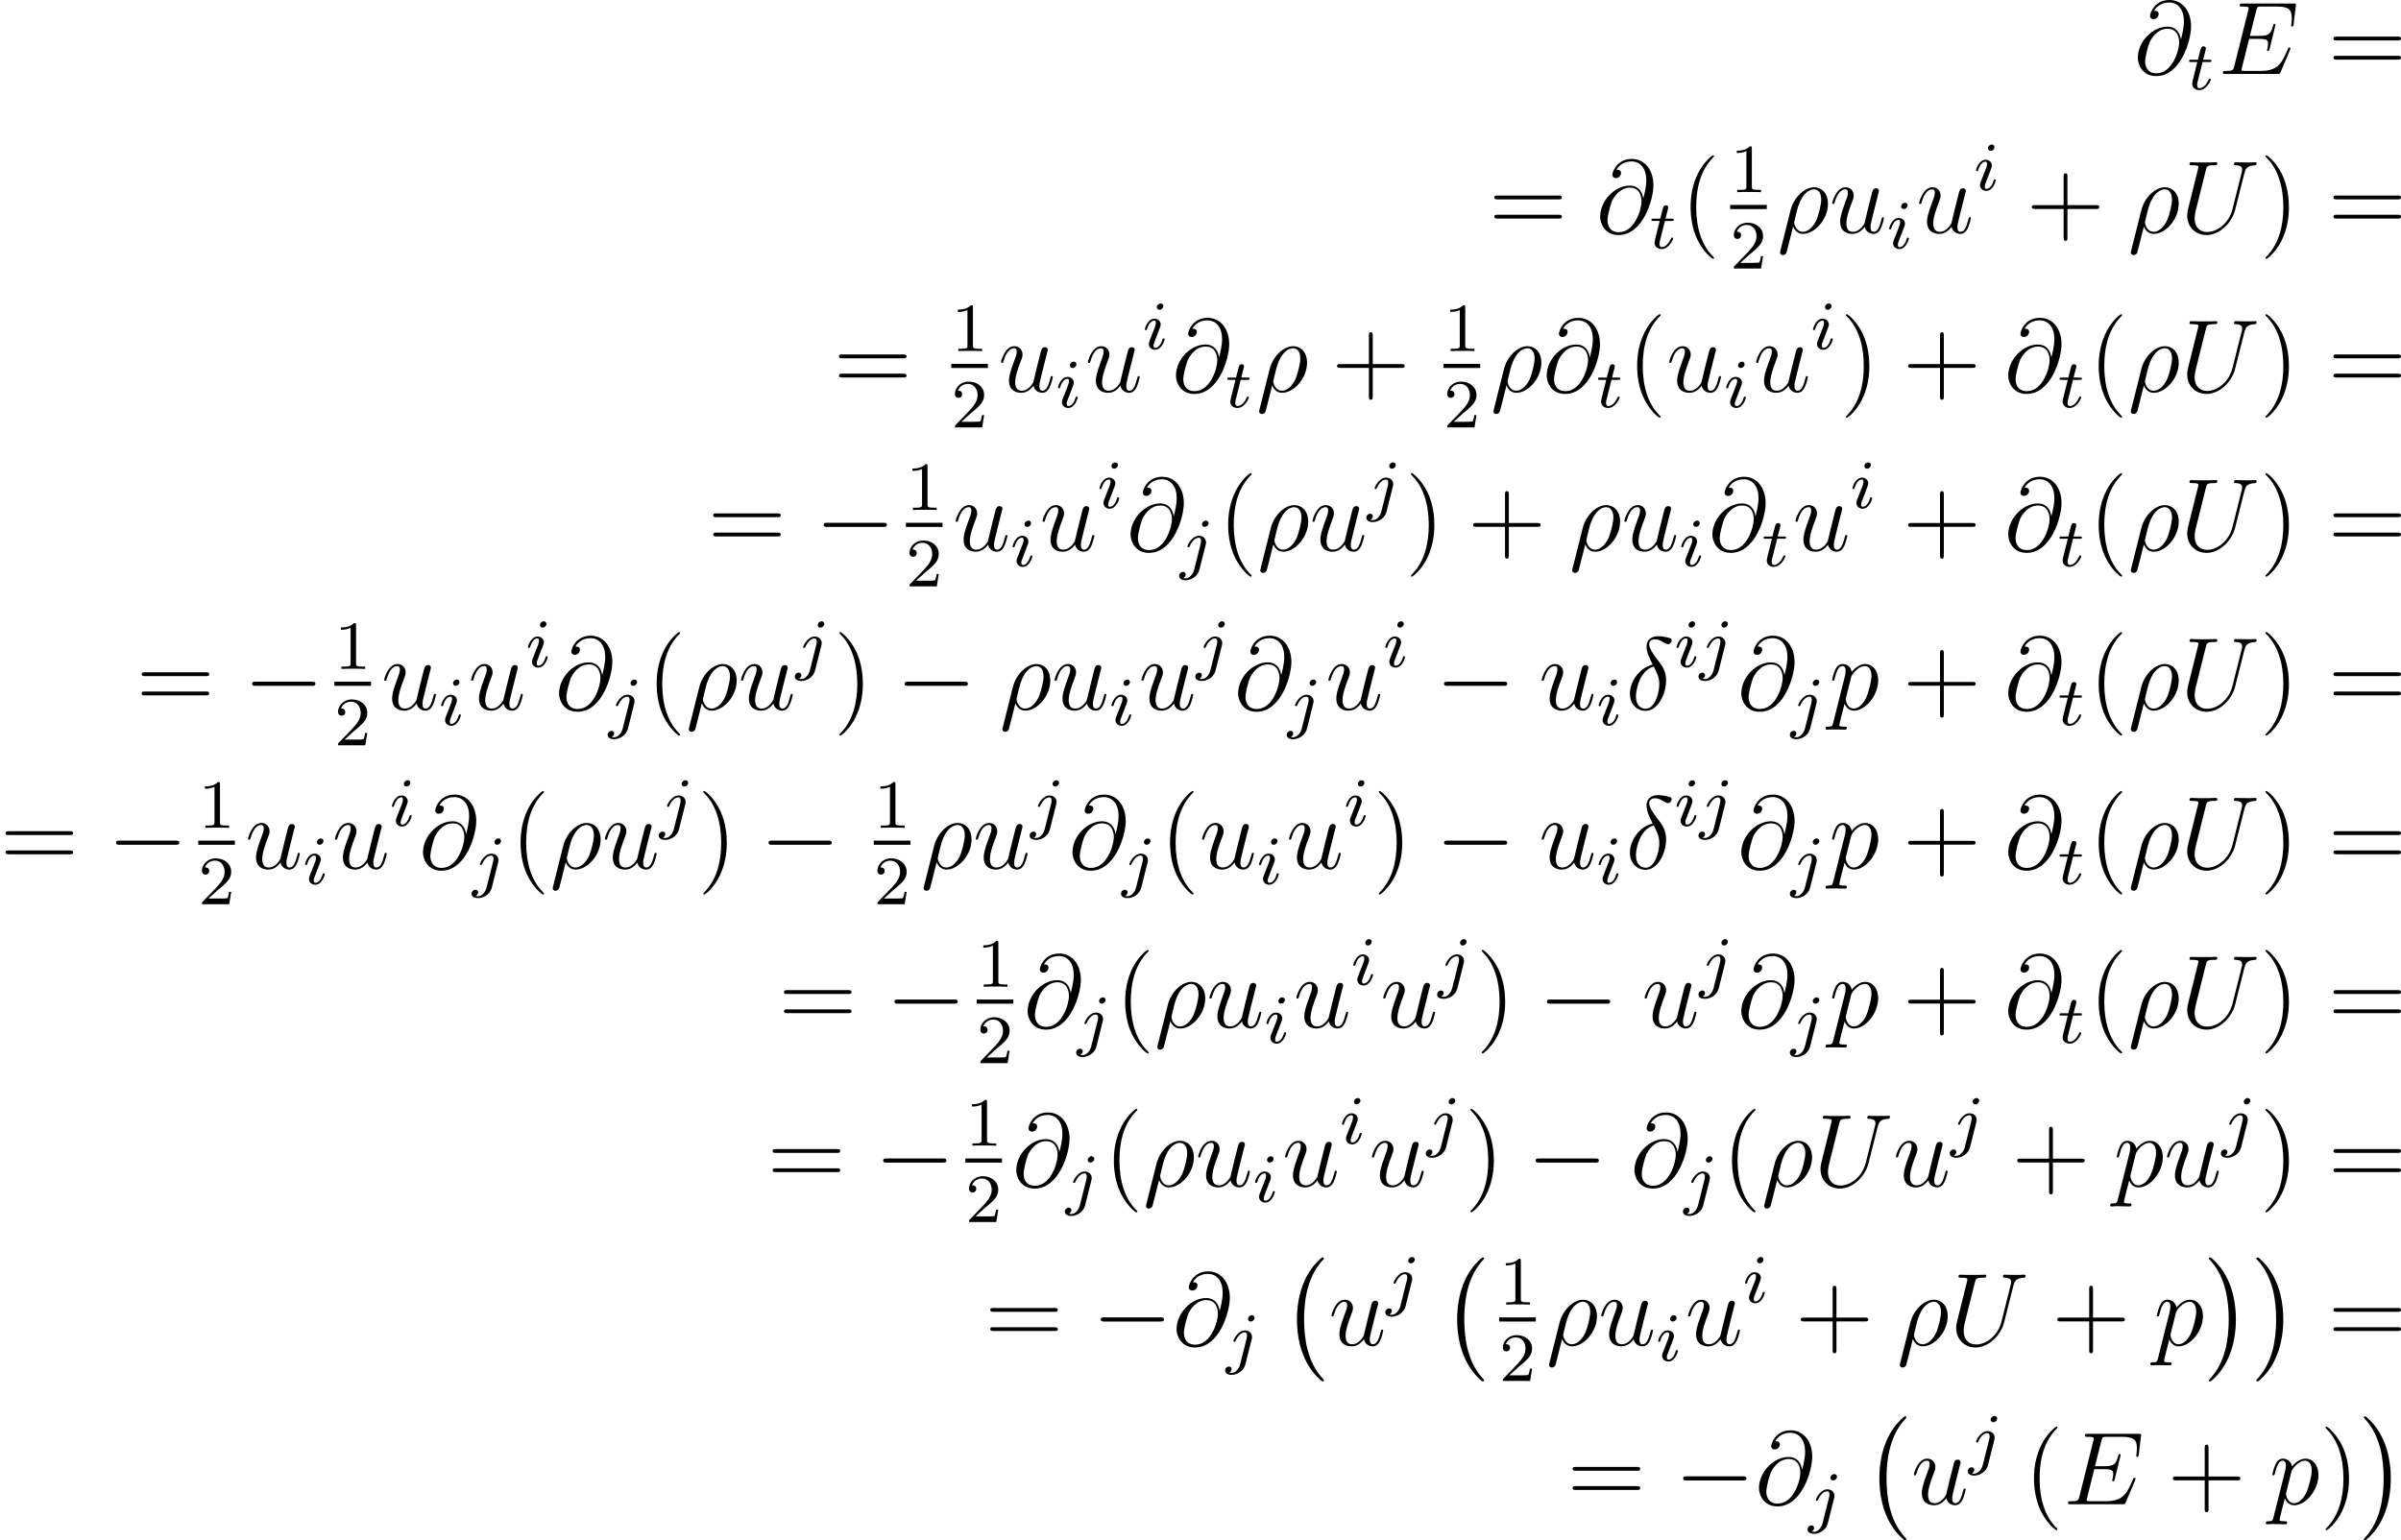 <?xml version='1.0' encoding='UTF-8'?>
<!-- This file was generated by dvisvgm 2.5 -->
<svg height='178.091pt' version='1.1' viewBox='94.041 79.92 277.517 178.091' width='277.517pt' xmlns='http://www.w3.org/2000/svg' xmlns:xlink='http://www.w3.org/1999/xlink'>
<defs>
<path d='M4.937 13.736C4.937 13.689 4.914 13.665 4.89 13.629C4.34 13.043 3.527 12.075 3.025 10.126C2.75 9.038 2.642 7.807 2.642 6.695C2.642 3.551 3.395 1.351 4.83 -0.203C4.937 -0.311 4.937 -0.335 4.937 -0.359C4.937 -0.478 4.842 -0.478 4.794 -0.478C4.615 -0.478 3.969 0.239 3.814 0.418C2.594 1.865 1.817 4.017 1.817 6.683C1.817 8.381 2.116 10.784 3.682 12.804C3.802 12.947 4.579 13.856 4.794 13.856C4.842 13.856 4.937 13.856 4.937 13.736Z' id='g0-0'/>
<path d='M3.646 6.695C3.646 4.997 3.347 2.594 1.781 0.574C1.662 0.43 0.885 -0.478 0.669 -0.478C0.61 -0.478 0.526 -0.454 0.526 -0.359C0.526 -0.311 0.55 -0.275 0.598 -0.239C1.172 0.383 1.949 1.351 2.439 3.252C2.714 4.34 2.821 5.571 2.821 6.683C2.821 7.89 2.714 9.11 2.403 10.281C1.949 11.955 1.243 12.912 0.634 13.581C0.526 13.689 0.526 13.713 0.526 13.736C0.526 13.832 0.61 13.856 0.669 13.856C0.849 13.856 1.506 13.127 1.65 12.959C2.869 11.513 3.646 9.361 3.646 6.695Z' id='g0-1'/>
<path d='M7.878 -2.75C8.082 -2.75 8.297 -2.75 8.297 -2.989S8.082 -3.228 7.878 -3.228H1.411C1.207 -3.228 0.992 -3.228 0.992 -2.989S1.207 -2.75 1.411 -2.75H7.878Z' id='g1-0'/>
<path d='M2.503 -5.077C2.503 -5.292 2.487 -5.3 2.271 -5.3C1.945 -4.981 1.522 -4.79 0.765 -4.79V-4.527C0.98 -4.527 1.411 -4.527 1.873 -4.742V-0.654C1.873 -0.359 1.849 -0.263 1.092 -0.263H0.813V0C1.14 -0.024 1.825 -0.024 2.184 -0.024S3.236 -0.024 3.563 0V-0.263H3.284C2.527 -0.263 2.503 -0.359 2.503 -0.654V-5.077Z' id='g4-49'/>
<path d='M2.248 -1.626C2.375 -1.745 2.71 -2.008 2.837 -2.12C3.332 -2.574 3.802 -3.013 3.802 -3.738C3.802 -4.686 3.005 -5.3 2.008 -5.3C1.052 -5.3 0.422 -4.575 0.422 -3.866C0.422 -3.475 0.733 -3.419 0.845 -3.419C1.012 -3.419 1.259 -3.539 1.259 -3.842C1.259 -4.256 0.861 -4.256 0.765 -4.256C0.996 -4.838 1.53 -5.037 1.921 -5.037C2.662 -5.037 3.045 -4.407 3.045 -3.738C3.045 -2.909 2.463 -2.303 1.522 -1.339L0.518 -0.303C0.422 -0.215 0.422 -0.199 0.422 0H3.571L3.802 -1.427H3.555C3.531 -1.267 3.467 -0.869 3.371 -0.717C3.324 -0.654 2.718 -0.654 2.59 -0.654H1.172L2.248 -1.626Z' id='g4-50'/>
<path d='M3.885 2.905C3.885 2.869 3.885 2.845 3.682 2.642C2.487 1.435 1.817 -0.538 1.817 -2.977C1.817 -5.296 2.379 -7.293 3.766 -8.703C3.885 -8.811 3.885 -8.835 3.885 -8.871C3.885 -8.942 3.826 -8.966 3.778 -8.966C3.622 -8.966 2.642 -8.106 2.056 -6.934C1.447 -5.727 1.172 -4.447 1.172 -2.977C1.172 -1.913 1.339 -0.49 1.961 0.789C2.666 2.224 3.646 3.001 3.778 3.001C3.826 3.001 3.885 2.977 3.885 2.905Z' id='g5-40'/>
<path d='M3.371 -2.977C3.371 -3.885 3.252 -5.368 2.582 -6.755C1.877 -8.189 0.897 -8.966 0.765 -8.966C0.717 -8.966 0.658 -8.942 0.658 -8.871C0.658 -8.835 0.658 -8.811 0.861 -8.608C2.056 -7.4 2.726 -5.428 2.726 -2.989C2.726 -0.669 2.164 1.327 0.777 2.738C0.658 2.845 0.658 2.869 0.658 2.905C0.658 2.977 0.717 3.001 0.765 3.001C0.921 3.001 1.901 2.14 2.487 0.968C3.096 -0.251 3.371 -1.542 3.371 -2.977Z' id='g5-41'/>
<path d='M4.77 -2.762H8.07C8.237 -2.762 8.452 -2.762 8.452 -2.977C8.452 -3.204 8.249 -3.204 8.07 -3.204H4.77V-6.504C4.77 -6.671 4.77 -6.886 4.555 -6.886C4.328 -6.886 4.328 -6.683 4.328 -6.504V-3.204H1.028C0.861 -3.204 0.646 -3.204 0.646 -2.989C0.646 -2.762 0.849 -2.762 1.028 -2.762H4.328V0.538C4.328 0.705 4.328 0.921 4.543 0.921C4.77 0.921 4.77 0.717 4.77 0.538V-2.762Z' id='g5-43'/>
<path d='M8.07 -3.873C8.237 -3.873 8.452 -3.873 8.452 -4.089C8.452 -4.316 8.249 -4.316 8.07 -4.316H1.028C0.861 -4.316 0.646 -4.316 0.646 -4.101C0.646 -3.873 0.849 -3.873 1.028 -3.873H8.07ZM8.07 -1.65C8.237 -1.65 8.452 -1.65 8.452 -1.865C8.452 -2.092 8.249 -2.092 8.07 -2.092H1.028C0.861 -2.092 0.646 -2.092 0.646 -1.877C0.646 -1.65 0.849 -1.65 1.028 -1.65H8.07Z' id='g5-61'/>
<path d='M3.108 -5.212C1.578 -4.842 0.478 -3.252 0.478 -1.853C0.478 -0.574 1.339 0.143 2.295 0.143C3.706 0.143 4.663 -1.793 4.663 -3.383C4.663 -4.459 4.16 -5.117 3.862 -5.511C3.419 -6.073 2.702 -6.994 2.702 -7.568C2.702 -7.771 2.857 -8.13 3.383 -8.13C3.754 -8.13 3.981 -7.998 4.34 -7.795C4.447 -7.723 4.722 -7.568 4.878 -7.568C5.129 -7.568 5.308 -7.819 5.308 -8.01C5.308 -8.237 5.129 -8.273 4.71 -8.369C4.148 -8.488 3.981 -8.488 3.778 -8.488S2.403 -8.488 2.403 -7.269C2.403 -6.683 2.702 -6.001 3.108 -5.212ZM3.24 -4.985C3.694 -4.041 3.873 -3.682 3.873 -2.905C3.873 -1.973 3.371 -0.096 2.307 -0.096C1.841 -0.096 1.172 -0.406 1.172 -1.518C1.172 -2.295 1.614 -4.555 3.24 -4.985Z' id='g3-14'/>
<path d='M0.371 2.068C0.359 2.128 0.335 2.2 0.335 2.271C0.335 2.451 0.478 2.57 0.658 2.57S1.004 2.451 1.076 2.283C1.124 2.176 1.459 0.741 1.841 -0.729C2.08 -0.132 2.523 0.12 2.989 0.12C4.34 0.12 5.87 -1.554 5.87 -3.359C5.87 -4.639 5.093 -5.272 4.268 -5.272C3.216 -5.272 1.937 -4.184 1.542 -2.594L0.371 2.068ZM2.977 -0.12C2.164 -0.12 1.961 -1.064 1.961 -1.207C1.961 -1.279 2.26 -2.415 2.295 -2.594C2.905 -4.973 4.077 -5.033 4.256 -5.033C4.794 -5.033 5.093 -4.543 5.093 -3.838C5.093 -3.228 4.77 -2.044 4.567 -1.542C4.208 -0.717 3.587 -0.12 2.977 -0.12Z' id='g3-26'/>
<path d='M5.428 -3.993C5.356 -4.663 4.937 -5.464 3.862 -5.464C2.176 -5.464 0.454 -3.754 0.454 -1.853C0.454 -1.124 0.956 0.251 2.582 0.251C5.404 0.251 6.611 -3.862 6.611 -5.499C6.611 -7.221 5.643 -8.548 4.113 -8.548C2.379 -8.548 1.865 -7.03 1.865 -6.707C1.865 -6.599 1.937 -6.336 2.271 -6.336C2.69 -6.336 2.869 -6.719 2.869 -6.922C2.869 -7.293 2.499 -7.293 2.343 -7.293C2.833 -8.177 3.742 -8.261 4.065 -8.261C5.117 -8.261 5.786 -7.424 5.786 -6.085C5.786 -5.32 5.559 -4.435 5.44 -3.993H5.428ZM2.618 -0.072C1.494 -0.072 1.303 -0.956 1.303 -1.459C1.303 -1.985 1.638 -3.216 1.817 -3.658C1.973 -4.017 2.654 -5.224 3.897 -5.224C4.985 -5.224 5.236 -4.28 5.236 -3.634C5.236 -2.75 4.459 -0.072 2.618 -0.072Z' id='g3-64'/>
<path d='M8.309 -2.774C8.321 -2.809 8.357 -2.893 8.357 -2.941C8.357 -3.001 8.309 -3.061 8.237 -3.061C8.189 -3.061 8.165 -3.049 8.13 -3.013C8.106 -3.001 8.106 -2.977 7.998 -2.738C7.293 -1.064 6.779 -0.347 4.866 -0.347H3.12C2.953 -0.347 2.929 -0.347 2.857 -0.359C2.726 -0.371 2.714 -0.395 2.714 -0.49C2.714 -0.574 2.738 -0.646 2.762 -0.753L3.587 -4.053H4.77C5.703 -4.053 5.774 -3.85 5.774 -3.491C5.774 -3.371 5.774 -3.264 5.691 -2.905C5.667 -2.857 5.655 -2.809 5.655 -2.774C5.655 -2.69 5.715 -2.654 5.786 -2.654C5.894 -2.654 5.906 -2.738 5.954 -2.905L6.635 -5.679C6.635 -5.738 6.587 -5.798 6.516 -5.798C6.408 -5.798 6.396 -5.75 6.348 -5.583C6.109 -4.663 5.87 -4.4 4.806 -4.4H3.67L4.411 -7.34C4.519 -7.759 4.543 -7.795 5.033 -7.795H6.743C8.213 -7.795 8.512 -7.4 8.512 -6.492C8.512 -6.48 8.512 -6.145 8.464 -5.75C8.452 -5.703 8.44 -5.631 8.44 -5.607C8.44 -5.511 8.5 -5.475 8.572 -5.475C8.656 -5.475 8.703 -5.523 8.727 -5.738L8.978 -7.831C8.978 -7.867 9.002 -7.986 9.002 -8.01C9.002 -8.141 8.895 -8.141 8.679 -8.141H2.845C2.618 -8.141 2.499 -8.141 2.499 -7.926C2.499 -7.795 2.582 -7.795 2.786 -7.795C3.527 -7.795 3.527 -7.711 3.527 -7.58C3.527 -7.52 3.515 -7.472 3.479 -7.34L1.865 -0.885C1.757 -0.466 1.733 -0.347 0.897 -0.347C0.669 -0.347 0.55 -0.347 0.55 -0.132C0.55 0 0.622 0 0.861 0H6.862C7.125 0 7.137 -0.012 7.221 -0.203L8.309 -2.774Z' id='g3-69'/>
<path d='M6.049 -2.75C5.631 -1.076 4.244 -0.096 3.12 -0.096C2.26 -0.096 1.674 -0.669 1.674 -1.662C1.674 -1.71 1.674 -2.068 1.805 -2.594L2.977 -7.293C3.084 -7.699 3.108 -7.819 3.957 -7.819C4.172 -7.819 4.292 -7.819 4.292 -8.034C4.292 -8.165 4.184 -8.165 4.113 -8.165C3.897 -8.165 3.646 -8.141 3.419 -8.141H2.008C1.781 -8.141 1.53 -8.165 1.303 -8.165C1.219 -8.165 1.076 -8.165 1.076 -7.938C1.076 -7.819 1.16 -7.819 1.387 -7.819C2.104 -7.819 2.104 -7.723 2.104 -7.592C2.104 -7.52 2.02 -7.173 1.961 -6.97L0.921 -2.786C0.885 -2.654 0.813 -2.331 0.813 -2.008C0.813 -0.693 1.757 0.251 3.061 0.251C4.268 0.251 5.607 -0.705 6.217 -2.224C6.3 -2.427 6.408 -2.845 6.48 -3.168C6.599 -3.599 6.85 -4.651 6.934 -4.961L7.388 -6.755C7.544 -7.376 7.639 -7.771 8.691 -7.819C8.787 -7.831 8.835 -7.926 8.835 -8.034C8.835 -8.165 8.727 -8.165 8.679 -8.165C8.512 -8.165 8.297 -8.141 8.13 -8.141H7.568C6.826 -8.141 6.444 -8.165 6.432 -8.165C6.36 -8.165 6.217 -8.165 6.217 -7.938C6.217 -7.819 6.312 -7.819 6.396 -7.819C7.113 -7.795 7.161 -7.52 7.161 -7.305C7.161 -7.197 7.161 -7.161 7.113 -6.994L6.049 -2.75Z' id='g3-85'/>
<path d='M0.514 1.518C0.43 1.877 0.383 1.973 -0.108 1.973C-0.251 1.973 -0.371 1.973 -0.371 2.2C-0.371 2.224 -0.359 2.319 -0.227 2.319C-0.072 2.319 0.096 2.295 0.251 2.295H0.765C1.016 2.295 1.626 2.319 1.877 2.319C1.949 2.319 2.092 2.319 2.092 2.104C2.092 1.973 2.008 1.973 1.805 1.973C1.255 1.973 1.219 1.889 1.219 1.793C1.219 1.65 1.757 -0.406 1.829 -0.681C1.961 -0.347 2.283 0.12 2.905 0.12C4.256 0.12 5.715 -1.638 5.715 -3.395C5.715 -4.495 5.093 -5.272 4.196 -5.272C3.431 -5.272 2.786 -4.531 2.654 -4.364C2.558 -4.961 2.092 -5.272 1.614 -5.272C1.267 -5.272 0.992 -5.105 0.765 -4.651C0.55 -4.22 0.383 -3.491 0.383 -3.443S0.43 -3.335 0.514 -3.335C0.61 -3.335 0.622 -3.347 0.693 -3.622C0.873 -4.328 1.1 -5.033 1.578 -5.033C1.853 -5.033 1.949 -4.842 1.949 -4.483C1.949 -4.196 1.913 -4.077 1.865 -3.862L0.514 1.518ZM2.582 -3.73C2.666 -4.065 3.001 -4.411 3.192 -4.579C3.324 -4.698 3.718 -5.033 4.172 -5.033C4.698 -5.033 4.937 -4.507 4.937 -3.885C4.937 -3.312 4.603 -1.961 4.304 -1.339C4.005 -0.693 3.455 -0.12 2.905 -0.12C2.092 -0.12 1.961 -1.148 1.961 -1.196C1.961 -1.231 1.985 -1.327 1.997 -1.387L2.582 -3.73Z' id='g3-112'/>
<path d='M4.077 -0.693C4.232 -0.024 4.806 0.12 5.093 0.12C5.475 0.12 5.762 -0.132 5.954 -0.538C6.157 -0.968 6.312 -1.674 6.312 -1.71C6.312 -1.769 6.265 -1.817 6.193 -1.817C6.085 -1.817 6.073 -1.757 6.025 -1.578C5.81 -0.753 5.595 -0.12 5.117 -0.12C4.758 -0.12 4.758 -0.514 4.758 -0.669C4.758 -0.944 4.794 -1.064 4.914 -1.566C4.997 -1.889 5.081 -2.212 5.153 -2.546L5.643 -4.495C5.727 -4.794 5.727 -4.818 5.727 -4.854C5.727 -5.033 5.583 -5.153 5.404 -5.153C5.057 -5.153 4.973 -4.854 4.902 -4.555C4.782 -4.089 4.136 -1.518 4.053 -1.1C4.041 -1.1 3.575 -0.12 2.702 -0.12C2.08 -0.12 1.961 -0.658 1.961 -1.1C1.961 -1.781 2.295 -2.738 2.606 -3.539C2.75 -3.921 2.809 -4.077 2.809 -4.316C2.809 -4.83 2.439 -5.272 1.865 -5.272C0.765 -5.272 0.323 -3.539 0.323 -3.443C0.323 -3.395 0.371 -3.335 0.454 -3.335C0.562 -3.335 0.574 -3.383 0.622 -3.551C0.909 -4.579 1.375 -5.033 1.829 -5.033C1.949 -5.033 2.14 -5.021 2.14 -4.639C2.14 -4.328 2.008 -3.981 1.829 -3.527C1.303 -2.104 1.243 -1.65 1.243 -1.291C1.243 -0.072 2.164 0.12 2.654 0.12C3.419 0.12 3.838 -0.406 4.077 -0.693Z' id='g3-117'/>
<path d='M2.375 -4.973C2.375 -5.149 2.248 -5.276 2.064 -5.276C1.857 -5.276 1.626 -5.085 1.626 -4.846C1.626 -4.67 1.753 -4.543 1.937 -4.543C2.144 -4.543 2.375 -4.734 2.375 -4.973ZM1.211 -2.048L0.781 -0.948C0.741 -0.829 0.701 -0.733 0.701 -0.598C0.701 -0.207 1.004 0.08 1.427 0.08C2.2 0.08 2.527 -1.036 2.527 -1.14C2.527 -1.219 2.463 -1.243 2.407 -1.243C2.311 -1.243 2.295 -1.188 2.271 -1.108C2.088 -0.47 1.761 -0.143 1.443 -0.143C1.347 -0.143 1.251 -0.183 1.251 -0.399C1.251 -0.59 1.307 -0.733 1.411 -0.98C1.49 -1.196 1.57 -1.411 1.658 -1.626L1.905 -2.271C1.977 -2.455 2.072 -2.702 2.072 -2.837C2.072 -3.236 1.753 -3.515 1.347 -3.515C0.574 -3.515 0.239 -2.399 0.239 -2.295C0.239 -2.224 0.295 -2.192 0.359 -2.192C0.462 -2.192 0.47 -2.24 0.494 -2.319C0.717 -3.076 1.084 -3.292 1.323 -3.292C1.435 -3.292 1.514 -3.252 1.514 -3.029C1.514 -2.949 1.506 -2.837 1.427 -2.598L1.211 -2.048Z' id='g2-105'/>
<path d='M3.292 -4.973C3.292 -5.125 3.172 -5.276 2.981 -5.276C2.742 -5.276 2.534 -5.053 2.534 -4.846C2.534 -4.694 2.654 -4.543 2.845 -4.543C3.084 -4.543 3.292 -4.766 3.292 -4.973ZM1.626 0.399C1.506 0.885 1.116 1.403 0.63 1.403C0.502 1.403 0.383 1.371 0.367 1.363C0.614 1.243 0.646 1.028 0.646 0.956C0.646 0.765 0.502 0.662 0.335 0.662C0.104 0.662 -0.112 0.861 -0.112 1.124C-0.112 1.427 0.183 1.626 0.638 1.626C1.124 1.626 2 1.323 2.24 0.367L2.957 -2.487C2.981 -2.582 2.997 -2.646 2.997 -2.766C2.997 -3.204 2.646 -3.515 2.184 -3.515C1.339 -3.515 0.845 -2.399 0.845 -2.295C0.845 -2.224 0.901 -2.192 0.964 -2.192C1.052 -2.192 1.06 -2.216 1.116 -2.335C1.355 -2.885 1.761 -3.292 2.16 -3.292C2.327 -3.292 2.423 -3.18 2.423 -2.917C2.423 -2.805 2.399 -2.694 2.375 -2.582L1.626 0.399Z' id='g2-106'/>
<path d='M1.761 -3.172H2.542C2.694 -3.172 2.79 -3.172 2.79 -3.324C2.79 -3.435 2.686 -3.435 2.55 -3.435H1.825L2.112 -4.567C2.144 -4.686 2.144 -4.726 2.144 -4.734C2.144 -4.902 2.016 -4.981 1.881 -4.981C1.61 -4.981 1.554 -4.766 1.467 -4.407L1.219 -3.435H0.454C0.303 -3.435 0.199 -3.435 0.199 -3.284C0.199 -3.172 0.303 -3.172 0.438 -3.172H1.156L0.677 -1.259C0.63 -1.06 0.558 -0.781 0.558 -0.669C0.558 -0.191 0.948 0.08 1.371 0.08C2.224 0.08 2.71 -1.044 2.71 -1.14C2.71 -1.227 2.638 -1.243 2.59 -1.243C2.503 -1.243 2.495 -1.211 2.439 -1.092C2.279 -0.709 1.881 -0.143 1.395 -0.143C1.227 -0.143 1.132 -0.255 1.132 -0.518C1.132 -0.669 1.156 -0.757 1.18 -0.861L1.761 -3.172Z' id='g2-116'/>
</defs>
<g id='page1'>
<use x='340.683' xlink:href='#g3-64' y='88.468'/>
<use x='346.863' xlink:href='#g2-116' y='90.261'/>
<use x='350.419' xlink:href='#g3-69' y='88.468'/>
<use x='363.106' xlink:href='#g5-61' y='88.468'/>
<use x='266.114' xlink:href='#g5-61' y='106.843'/>
<use x='278.54' xlink:href='#g3-64' y='106.843'/>
<use x='284.719' xlink:href='#g2-116' y='108.636'/>
<use x='288.275' xlink:href='#g5-40' y='106.843'/>
<use x='294.023' xlink:href='#g4-49' y='102.136'/>
<rect height='0.478' width='4.234' x='294.023' y='103.615'/>
<use x='294.023' xlink:href='#g4-50' y='110.965'/>
<use x='299.453' xlink:href='#g3-26' y='106.843'/>
<use x='305.491' xlink:href='#g3-117' y='106.843'/>
<use x='312.153' xlink:href='#g2-105' y='108.636'/>
<use x='315.534' xlink:href='#g3-117' y='106.843'/>
<use x='322.197' xlink:href='#g2-105' y='101.907'/>
<use x='328.235' xlink:href='#g5-43' y='106.843'/>
<use x='339.996' xlink:href='#g3-26' y='106.843'/>
<use x='346.034' xlink:href='#g3-85' y='106.843'/>
<use x='355.233' xlink:href='#g5-41' y='106.843'/>
<use x='363.106' xlink:href='#g5-61' y='106.843'/>
<use x='190.37' xlink:href='#g5-61' y='125.217'/>
<use x='203.991' xlink:href='#g4-49' y='120.51'/>
<rect height='0.478' width='4.234' x='203.991' y='121.989'/>
<use x='203.991' xlink:href='#g4-50' y='129.34'/>
<use x='209.42' xlink:href='#g3-117' y='125.217'/>
<use x='216.083' xlink:href='#g2-105' y='127.011'/>
<use x='219.464' xlink:href='#g3-117' y='125.217'/>
<use x='226.127' xlink:href='#g2-105' y='120.281'/>
<use x='229.508' xlink:href='#g3-64' y='125.217'/>
<use x='235.687' xlink:href='#g2-116' y='127.011'/>
<use x='239.244' xlink:href='#g3-26' y='125.217'/>
<use x='247.938' xlink:href='#g5-43' y='125.217'/>
<use x='260.895' xlink:href='#g4-49' y='120.51'/>
<rect height='0.478' width='4.234' x='260.895' y='121.989'/>
<use x='260.895' xlink:href='#g4-50' y='129.34'/>
<use x='266.325' xlink:href='#g3-26' y='125.217'/>
<use x='272.362' xlink:href='#g3-64' y='125.217'/>
<use x='278.542' xlink:href='#g2-116' y='127.011'/>
<use x='282.098' xlink:href='#g5-40' y='125.217'/>
<use x='286.65' xlink:href='#g3-117' y='125.217'/>
<use x='293.313' xlink:href='#g2-105' y='127.011'/>
<use x='296.694' xlink:href='#g3-117' y='125.217'/>
<use x='303.356' xlink:href='#g2-105' y='120.281'/>
<use x='306.738' xlink:href='#g5-41' y='125.217'/>
<use x='313.947' xlink:href='#g5-43' y='125.217'/>
<use x='325.708' xlink:href='#g3-64' y='125.217'/>
<use x='331.888' xlink:href='#g2-116' y='127.011'/>
<use x='335.444' xlink:href='#g5-40' y='125.217'/>
<use x='339.996' xlink:href='#g3-26' y='125.217'/>
<use x='346.034' xlink:href='#g3-85' y='125.217'/>
<use x='355.233' xlink:href='#g5-41' y='125.217'/>
<use x='363.106' xlink:href='#g5-61' y='125.217'/>
<use x='175.826' xlink:href='#g5-61' y='143.592'/>
<use x='188.251' xlink:href='#g1-0' y='143.592'/>
<use x='198.745' xlink:href='#g4-49' y='138.885'/>
<rect height='0.478' width='4.234' x='198.745' y='140.364'/>
<use x='198.745' xlink:href='#g4-50' y='147.714'/>
<use x='204.175' xlink:href='#g3-117' y='143.592'/>
<use x='210.838' xlink:href='#g2-105' y='145.385'/>
<use x='214.219' xlink:href='#g3-117' y='143.592'/>
<use x='220.881' xlink:href='#g2-105' y='138.656'/>
<use x='224.263' xlink:href='#g3-64' y='143.592'/>
<use x='230.442' xlink:href='#g2-106' y='145.385'/>
<use x='234.824' xlink:href='#g5-40' y='143.592'/>
<use x='239.377' xlink:href='#g3-26' y='143.592'/>
<use x='245.414' xlink:href='#g3-117' y='143.592'/>
<use x='252.077' xlink:href='#g2-106' y='138.656'/>
<use x='256.459' xlink:href='#g5-41' y='143.592'/>
<use x='263.668' xlink:href='#g5-43' y='143.592'/>
<use x='275.429' xlink:href='#g3-26' y='143.592'/>
<use x='281.467' xlink:href='#g3-117' y='143.592'/>
<use x='288.129' xlink:href='#g2-105' y='145.385'/>
<use x='291.511' xlink:href='#g3-64' y='143.592'/>
<use x='297.69' xlink:href='#g2-116' y='145.385'/>
<use x='301.246' xlink:href='#g3-117' y='143.592'/>
<use x='307.909' xlink:href='#g2-105' y='138.656'/>
<use x='313.947' xlink:href='#g5-43' y='143.592'/>
<use x='325.708' xlink:href='#g3-64' y='143.592'/>
<use x='331.888' xlink:href='#g2-116' y='145.385'/>
<use x='335.444' xlink:href='#g5-40' y='143.592'/>
<use x='339.996' xlink:href='#g3-26' y='143.592'/>
<use x='346.034' xlink:href='#g3-85' y='143.592'/>
<use x='355.233' xlink:href='#g5-41' y='143.592'/>
<use x='363.106' xlink:href='#g5-61' y='143.592'/>
<use x='109.771' xlink:href='#g5-61' y='161.966'/>
<use x='122.196' xlink:href='#g1-0' y='161.966'/>
<use x='132.69' xlink:href='#g4-49' y='157.259'/>
<rect height='0.478' width='4.234' x='132.69' y='158.738'/>
<use x='132.69' xlink:href='#g4-50' y='166.089'/>
<use x='138.12' xlink:href='#g3-117' y='161.966'/>
<use x='144.783' xlink:href='#g2-105' y='163.76'/>
<use x='148.164' xlink:href='#g3-117' y='161.966'/>
<use x='154.826' xlink:href='#g2-105' y='157.03'/>
<use x='158.207' xlink:href='#g3-64' y='161.966'/>
<use x='164.387' xlink:href='#g2-106' y='163.76'/>
<use x='168.769' xlink:href='#g5-40' y='161.966'/>
<use x='173.322' xlink:href='#g3-26' y='161.966'/>
<use x='179.359' xlink:href='#g3-117' y='161.966'/>
<use x='186.022' xlink:href='#g2-106' y='157.03'/>
<use x='190.404' xlink:href='#g5-41' y='161.966'/>
<use x='197.613' xlink:href='#g1-0' y='161.966'/>
<use x='209.568' xlink:href='#g3-26' y='161.966'/>
<use x='215.606' xlink:href='#g3-117' y='161.966'/>
<use x='222.268' xlink:href='#g2-105' y='163.76'/>
<use x='225.649' xlink:href='#g3-117' y='161.966'/>
<use x='232.312' xlink:href='#g2-106' y='157.03'/>
<use x='236.694' xlink:href='#g3-64' y='161.966'/>
<use x='242.874' xlink:href='#g2-106' y='163.76'/>
<use x='247.256' xlink:href='#g3-117' y='161.966'/>
<use x='253.918' xlink:href='#g2-105' y='157.03'/>
<use x='259.956' xlink:href='#g1-0' y='161.966'/>
<use x='271.911' xlink:href='#g3-117' y='161.966'/>
<use x='278.574' xlink:href='#g2-105' y='163.76'/>
<use x='281.955' xlink:href='#g3-14' y='161.966'/>
<use x='287.588' xlink:href='#g2-105' y='157.03'/>
<use x='290.471' xlink:href='#g2-106' y='157.03'/>
<use x='294.853' xlink:href='#g3-64' y='161.966'/>
<use x='301.033' xlink:href='#g2-106' y='163.76'/>
<use x='305.415' xlink:href='#g3-112' y='161.966'/>
<use x='313.947' xlink:href='#g5-43' y='161.966'/>
<use x='325.708' xlink:href='#g3-64' y='161.966'/>
<use x='331.888' xlink:href='#g2-116' y='163.76'/>
<use x='335.444' xlink:href='#g5-40' y='161.966'/>
<use x='339.996' xlink:href='#g3-26' y='161.966'/>
<use x='346.034' xlink:href='#g3-85' y='161.966'/>
<use x='355.233' xlink:href='#g5-41' y='161.966'/>
<use x='363.106' xlink:href='#g5-61' y='161.966'/>
<use x='94.041' xlink:href='#g5-61' y='180.341'/>
<use x='106.467' xlink:href='#g1-0' y='180.341'/>
<use x='116.961' xlink:href='#g4-49' y='175.634'/>
<rect height='0.478' width='4.234' x='116.961' y='177.113'/>
<use x='116.961' xlink:href='#g4-50' y='184.463'/>
<use x='122.39' xlink:href='#g3-117' y='180.341'/>
<use x='129.053' xlink:href='#g2-105' y='182.134'/>
<use x='132.434' xlink:href='#g3-117' y='180.341'/>
<use x='139.096' xlink:href='#g2-105' y='175.405'/>
<use x='142.478' xlink:href='#g3-64' y='180.341'/>
<use x='148.657' xlink:href='#g2-106' y='182.134'/>
<use x='153.039' xlink:href='#g5-40' y='180.341'/>
<use x='157.592' xlink:href='#g3-26' y='180.341'/>
<use x='163.629' xlink:href='#g3-117' y='180.341'/>
<use x='170.292' xlink:href='#g2-106' y='175.405'/>
<use x='174.674' xlink:href='#g5-41' y='180.341'/>
<use x='181.883' xlink:href='#g1-0' y='180.341'/>
<use x='195.034' xlink:href='#g4-49' y='175.634'/>
<rect height='0.478' width='4.234' x='195.034' y='177.113'/>
<use x='195.034' xlink:href='#g4-50' y='184.463'/>
<use x='200.463' xlink:href='#g3-26' y='180.341'/>
<use x='206.501' xlink:href='#g3-117' y='180.341'/>
<use x='213.164' xlink:href='#g2-106' y='175.405'/>
<use x='217.546' xlink:href='#g3-64' y='180.341'/>
<use x='223.725' xlink:href='#g2-106' y='182.134'/>
<use x='228.107' xlink:href='#g5-40' y='180.341'/>
<use x='232.66' xlink:href='#g3-117' y='180.341'/>
<use x='239.322' xlink:href='#g2-105' y='182.134'/>
<use x='242.703' xlink:href='#g3-117' y='180.341'/>
<use x='249.366' xlink:href='#g2-105' y='175.405'/>
<use x='252.747' xlink:href='#g5-41' y='180.341'/>
<use x='259.956' xlink:href='#g1-0' y='180.341'/>
<use x='271.911' xlink:href='#g3-117' y='180.341'/>
<use x='278.574' xlink:href='#g2-105' y='182.134'/>
<use x='281.955' xlink:href='#g3-14' y='180.341'/>
<use x='287.588' xlink:href='#g2-105' y='175.405'/>
<use x='290.471' xlink:href='#g2-106' y='175.405'/>
<use x='294.853' xlink:href='#g3-64' y='180.341'/>
<use x='301.033' xlink:href='#g2-106' y='182.134'/>
<use x='305.415' xlink:href='#g3-112' y='180.341'/>
<use x='313.947' xlink:href='#g5-43' y='180.341'/>
<use x='325.708' xlink:href='#g3-64' y='180.341'/>
<use x='331.888' xlink:href='#g2-116' y='182.134'/>
<use x='335.444' xlink:href='#g5-40' y='180.341'/>
<use x='339.996' xlink:href='#g3-26' y='180.341'/>
<use x='346.034' xlink:href='#g3-85' y='180.341'/>
<use x='355.233' xlink:href='#g5-41' y='180.341'/>
<use x='363.106' xlink:href='#g5-61' y='180.341'/>
<use x='184.011' xlink:href='#g5-61' y='198.715'/>
<use x='196.437' xlink:href='#g1-0' y='198.715'/>
<use x='206.931' xlink:href='#g4-49' y='194.008'/>
<rect height='0.478' width='4.234' x='206.931' y='195.488'/>
<use x='206.931' xlink:href='#g4-50' y='202.838'/>
<use x='212.361' xlink:href='#g3-64' y='198.715'/>
<use x='218.54' xlink:href='#g2-106' y='200.509'/>
<use x='222.922' xlink:href='#g5-40' y='198.715'/>
<use x='227.475' xlink:href='#g3-26' y='198.715'/>
<use x='233.512' xlink:href='#g3-117' y='198.715'/>
<use x='240.175' xlink:href='#g2-105' y='200.509'/>
<use x='243.556' xlink:href='#g3-117' y='198.715'/>
<use x='250.219' xlink:href='#g2-105' y='193.779'/>
<use x='253.6' xlink:href='#g3-117' y='198.715'/>
<use x='260.262' xlink:href='#g2-106' y='193.779'/>
<use x='264.644' xlink:href='#g5-41' y='198.715'/>
<use x='271.853' xlink:href='#g1-0' y='198.715'/>
<use x='283.809' xlink:href='#g3-117' y='198.715'/>
<use x='290.471' xlink:href='#g2-106' y='193.779'/>
<use x='294.853' xlink:href='#g3-64' y='198.715'/>
<use x='301.033' xlink:href='#g2-106' y='200.509'/>
<use x='305.415' xlink:href='#g3-112' y='198.715'/>
<use x='313.947' xlink:href='#g5-43' y='198.715'/>
<use x='325.708' xlink:href='#g3-64' y='198.715'/>
<use x='331.888' xlink:href='#g2-116' y='200.509'/>
<use x='335.444' xlink:href='#g5-40' y='198.715'/>
<use x='339.996' xlink:href='#g3-26' y='198.715'/>
<use x='346.034' xlink:href='#g3-85' y='198.715'/>
<use x='355.233' xlink:href='#g5-41' y='198.715'/>
<use x='363.106' xlink:href='#g5-61' y='198.715'/>
<use x='182.703' xlink:href='#g5-61' y='217.09'/>
<use x='195.128' xlink:href='#g1-0' y='217.09'/>
<use x='205.622' xlink:href='#g4-49' y='212.383'/>
<rect height='0.478' width='4.234' x='205.622' y='213.862'/>
<use x='205.622' xlink:href='#g4-50' y='221.213'/>
<use x='211.052' xlink:href='#g3-64' y='217.09'/>
<use x='217.231' xlink:href='#g2-106' y='218.883'/>
<use x='221.613' xlink:href='#g5-40' y='217.09'/>
<use x='226.166' xlink:href='#g3-26' y='217.09'/>
<use x='232.203' xlink:href='#g3-117' y='217.09'/>
<use x='238.866' xlink:href='#g2-105' y='218.883'/>
<use x='242.247' xlink:href='#g3-117' y='217.09'/>
<use x='248.91' xlink:href='#g2-105' y='212.154'/>
<use x='252.291' xlink:href='#g3-117' y='217.09'/>
<use x='258.953' xlink:href='#g2-106' y='212.154'/>
<use x='263.336' xlink:href='#g5-41' y='217.09'/>
<use x='270.545' xlink:href='#g1-0' y='217.09'/>
<use x='282.5' xlink:href='#g3-64' y='217.09'/>
<use x='288.679' xlink:href='#g2-106' y='218.883'/>
<use x='293.061' xlink:href='#g5-40' y='217.09'/>
<use x='297.614' xlink:href='#g3-26' y='217.09'/>
<use x='303.651' xlink:href='#g3-85' y='217.09'/>
<use x='312.85' xlink:href='#g3-117' y='217.09'/>
<use x='319.513' xlink:href='#g2-106' y='212.154'/>
<use x='326.552' xlink:href='#g5-43' y='217.09'/>
<use x='338.313' xlink:href='#g3-112' y='217.09'/>
<use x='344.188' xlink:href='#g3-117' y='217.09'/>
<use x='350.851' xlink:href='#g2-106' y='212.154'/>
<use x='355.233' xlink:href='#g5-41' y='217.09'/>
<use x='363.106' xlink:href='#g5-61' y='217.09'/>
<use x='207.854' xlink:href='#g5-61' y='235.464'/>
<use x='220.279' xlink:href='#g1-0' y='235.464'/>
<use x='229.578' xlink:href='#g3-64' y='235.464'/>
<use x='235.757' xlink:href='#g2-106' y='237.258'/>
<use x='242.132' xlink:href='#g0-0' y='225.781'/>
<use x='247.611' xlink:href='#g3-117' y='235.464'/>
<use x='254.274' xlink:href='#g2-106' y='230.528'/>
<use x='260.648' xlink:href='#g0-0' y='225.781'/>
<use x='267.323' xlink:href='#g4-49' y='230.757'/>
<rect height='0.478' width='4.234' x='267.323' y='232.237'/>
<use x='267.323' xlink:href='#g4-50' y='239.587'/>
<use x='272.753' xlink:href='#g3-26' y='235.464'/>
<use x='278.791' xlink:href='#g3-117' y='235.464'/>
<use x='285.453' xlink:href='#g2-105' y='237.258'/>
<use x='288.835' xlink:href='#g3-117' y='235.464'/>
<use x='295.497' xlink:href='#g2-105' y='230.528'/>
<use x='301.535' xlink:href='#g5-43' y='235.464'/>
<use x='313.296' xlink:href='#g3-26' y='235.464'/>
<use x='319.334' xlink:href='#g3-85' y='235.464'/>
<use x='331.19' xlink:href='#g5-43' y='235.464'/>
<use x='342.951' xlink:href='#g3-112' y='235.464'/>
<use x='348.826' xlink:href='#g0-1' y='225.781'/>
<use x='354.306' xlink:href='#g0-1' y='225.781'/>
<use x='363.106' xlink:href='#g5-61' y='235.464'/>
<use x='275.172' xlink:href='#g5-61' y='253.839'/>
<use x='287.598' xlink:href='#g1-0' y='253.839'/>
<use x='296.896' xlink:href='#g3-64' y='253.839'/>
<use x='303.076' xlink:href='#g2-106' y='255.632'/>
<use x='309.451' xlink:href='#g0-0' y='244.155'/>
<use x='314.93' xlink:href='#g3-117' y='253.839'/>
<use x='321.592' xlink:href='#g2-106' y='248.903'/>
<use x='327.967' xlink:href='#g5-40' y='253.839'/>
<use x='332.519' xlink:href='#g3-69' y='253.839'/>
<use x='344.542' xlink:href='#g5-43' y='253.839'/>
<use x='356.304' xlink:href='#g3-112' y='253.839'/>
<use x='362.179' xlink:href='#g5-41' y='253.839'/>
<use x='366.731' xlink:href='#g0-1' y='244.155'/>
</g>
</svg>